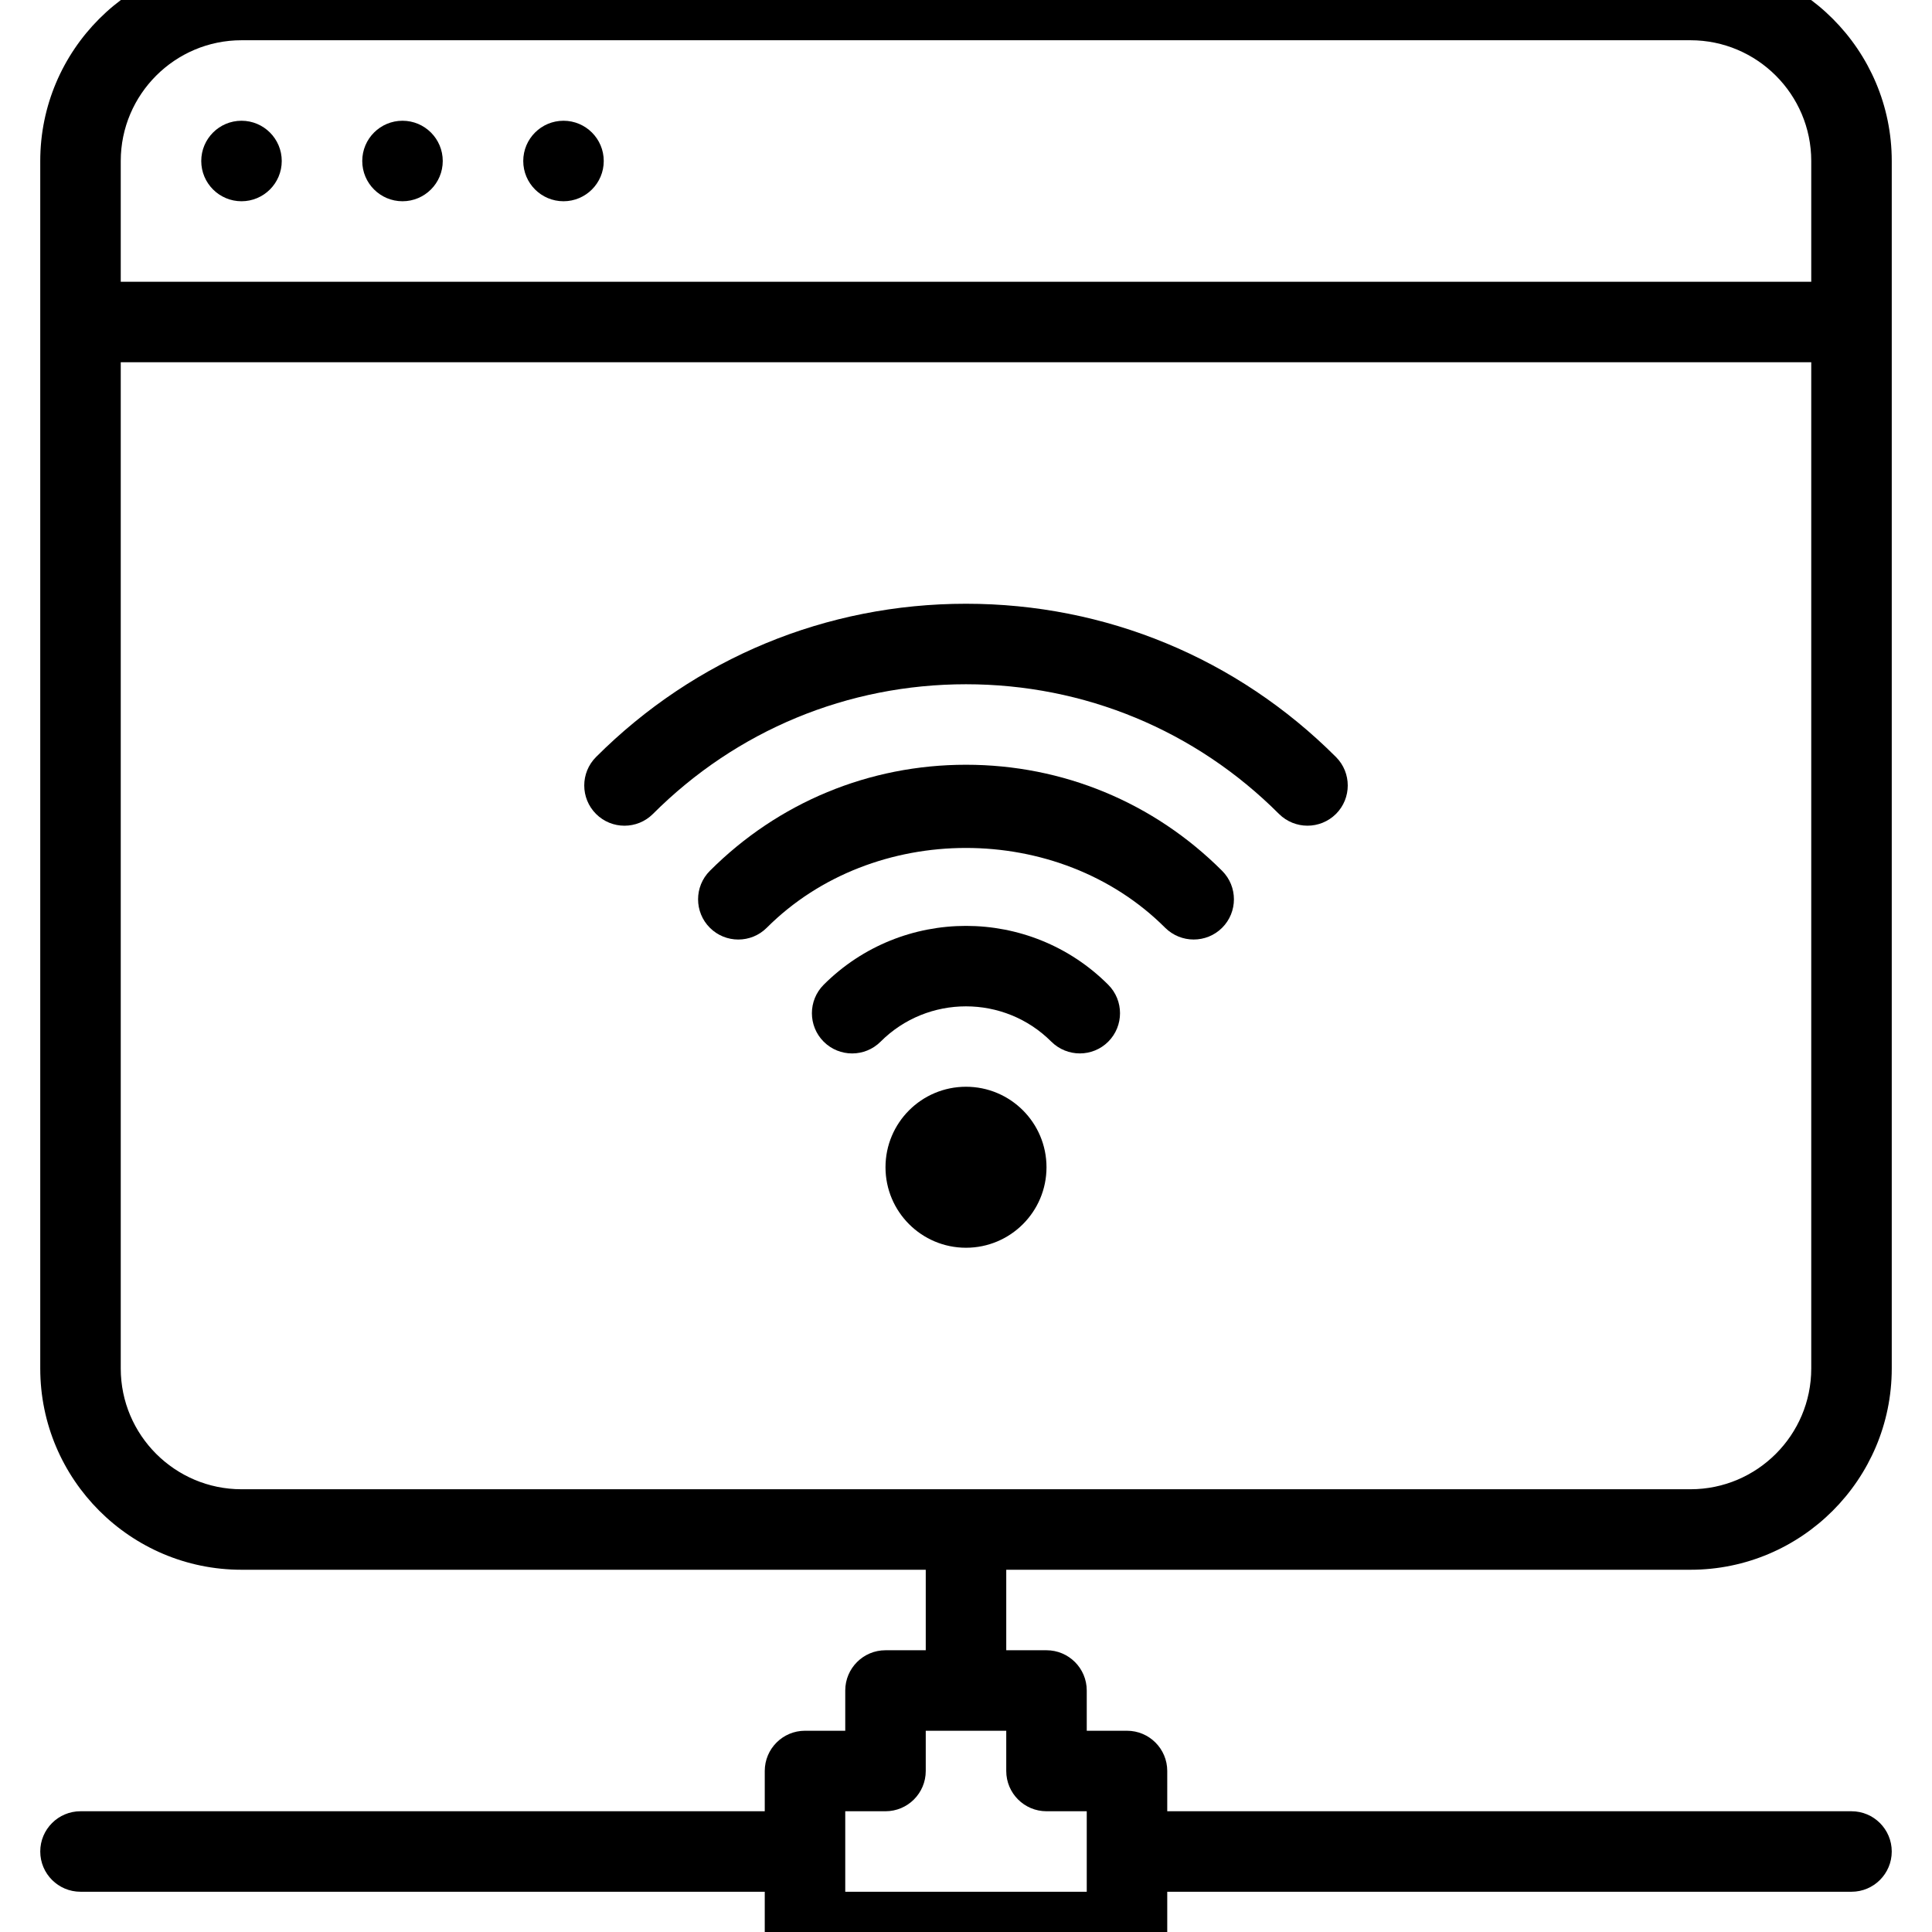<?xml version="1.0" encoding="iso-8859-1"?>
<!-- Generator: Adobe Illustrator 19.0.0, SVG Export Plug-In . SVG Version: 6.00 Build 0)  -->
<svg version="1.1" id="Layer_1" xmlns="http://www.w3.org/2000/svg" xmlns:xlink="http://www.w3.org/1999/xlink" x="0px" y="0px"
	 viewBox="0 0 24 24" style="enable-background:new 0 0 24 24;" xml:space="preserve">
<g>
	<path d="M21-0.5H3C1.621-0.5,0.5,0.622,0.5,2v15c0,1.378,1.121,2.5,2.5,2.5h8.5v1H11c-0.276,0-0.5,0.224-0.5,0.5v0.5H10
		c-0.276,0-0.5,0.224-0.5,0.5v0.5H1c-0.276,0-0.5,0.224-0.5,0.5s0.224,0.5,0.5,0.5h8.5V24c0,0.276,0.224,0.5,0.5,0.5h4
		c0.276,0,0.5-0.224,0.5-0.5v-0.5H23c0.276,0,0.5-0.224,0.5-0.5s-0.224-0.5-0.5-0.5h-8.5V22c0-0.276-0.224-0.5-0.5-0.5h-0.5V21
		c0-0.276-0.224-0.5-0.5-0.5h-0.5v-1H21c1.379,0,2.5-1.122,2.5-2.5V2C23.5,0.622,22.379-0.5,21-0.5z M13,22.5h0.5v1h-3v-1H11
		c0.276,0,0.5-0.224,0.5-0.5v-0.5h1V22C12.5,22.276,12.724,22.5,13,22.5z M3,0.5h18c0.827,0,1.5,0.673,1.5,1.5v1.5h-21V2
		C1.5,1.173,2.173,0.5,3,0.5z M21,18.5H3c-0.827,0-1.5-0.673-1.5-1.5V4.5h21V17C22.5,17.827,21.827,18.5,21,18.5z"/>
	<circle cx="3" cy="2" r="0.5"/>
	<circle cx="5" cy="2" r="0.5"/>
	<circle cx="7" cy="2" r="0.5"/>
	<path d="M10.232,12.233c-0.195,0.195-0.195,0.512,0,0.707s0.512,0.195,0.707,0c0.584-0.585,1.537-0.585,2.121,0
		c0.098,0.097,0.226,0.146,0.354,0.146s0.256-0.049,0.353-0.146c0.195-0.195,0.195-0.512,0-0.707
		C12.793,11.258,11.207,11.258,10.232,12.233z"/>
	<path d="M12,9.5c-1.203,0-2.332,0.468-3.182,1.318c-0.195,0.195-0.195,0.512,0,0.707s0.512,0.195,0.707,0
		c1.322-1.322,3.627-1.322,4.949,0c0.098,0.097,0.226,0.146,0.354,0.146s0.256-0.048,0.354-0.146c0.195-0.195,0.195-0.512,0-0.707
		C14.332,9.968,13.203,9.5,12,9.5z"/>
	<path d="M12,7.5c-1.736,0-3.368,0.676-4.596,1.904c-0.195,0.195-0.195,0.512,0,0.707s0.512,0.195,0.707,0
		C9.15,9.072,10.531,8.5,12,8.5s2.85,0.572,3.888,1.611c0.098,0.097,0.226,0.146,0.354,0.146s0.256-0.049,0.354-0.146
		c0.195-0.195,0.195-0.512,0-0.707C15.368,8.176,13.736,7.5,12,7.5z"/>
	<circle cx="12" cy="14.5" r="1"/>
</g>
</svg>
